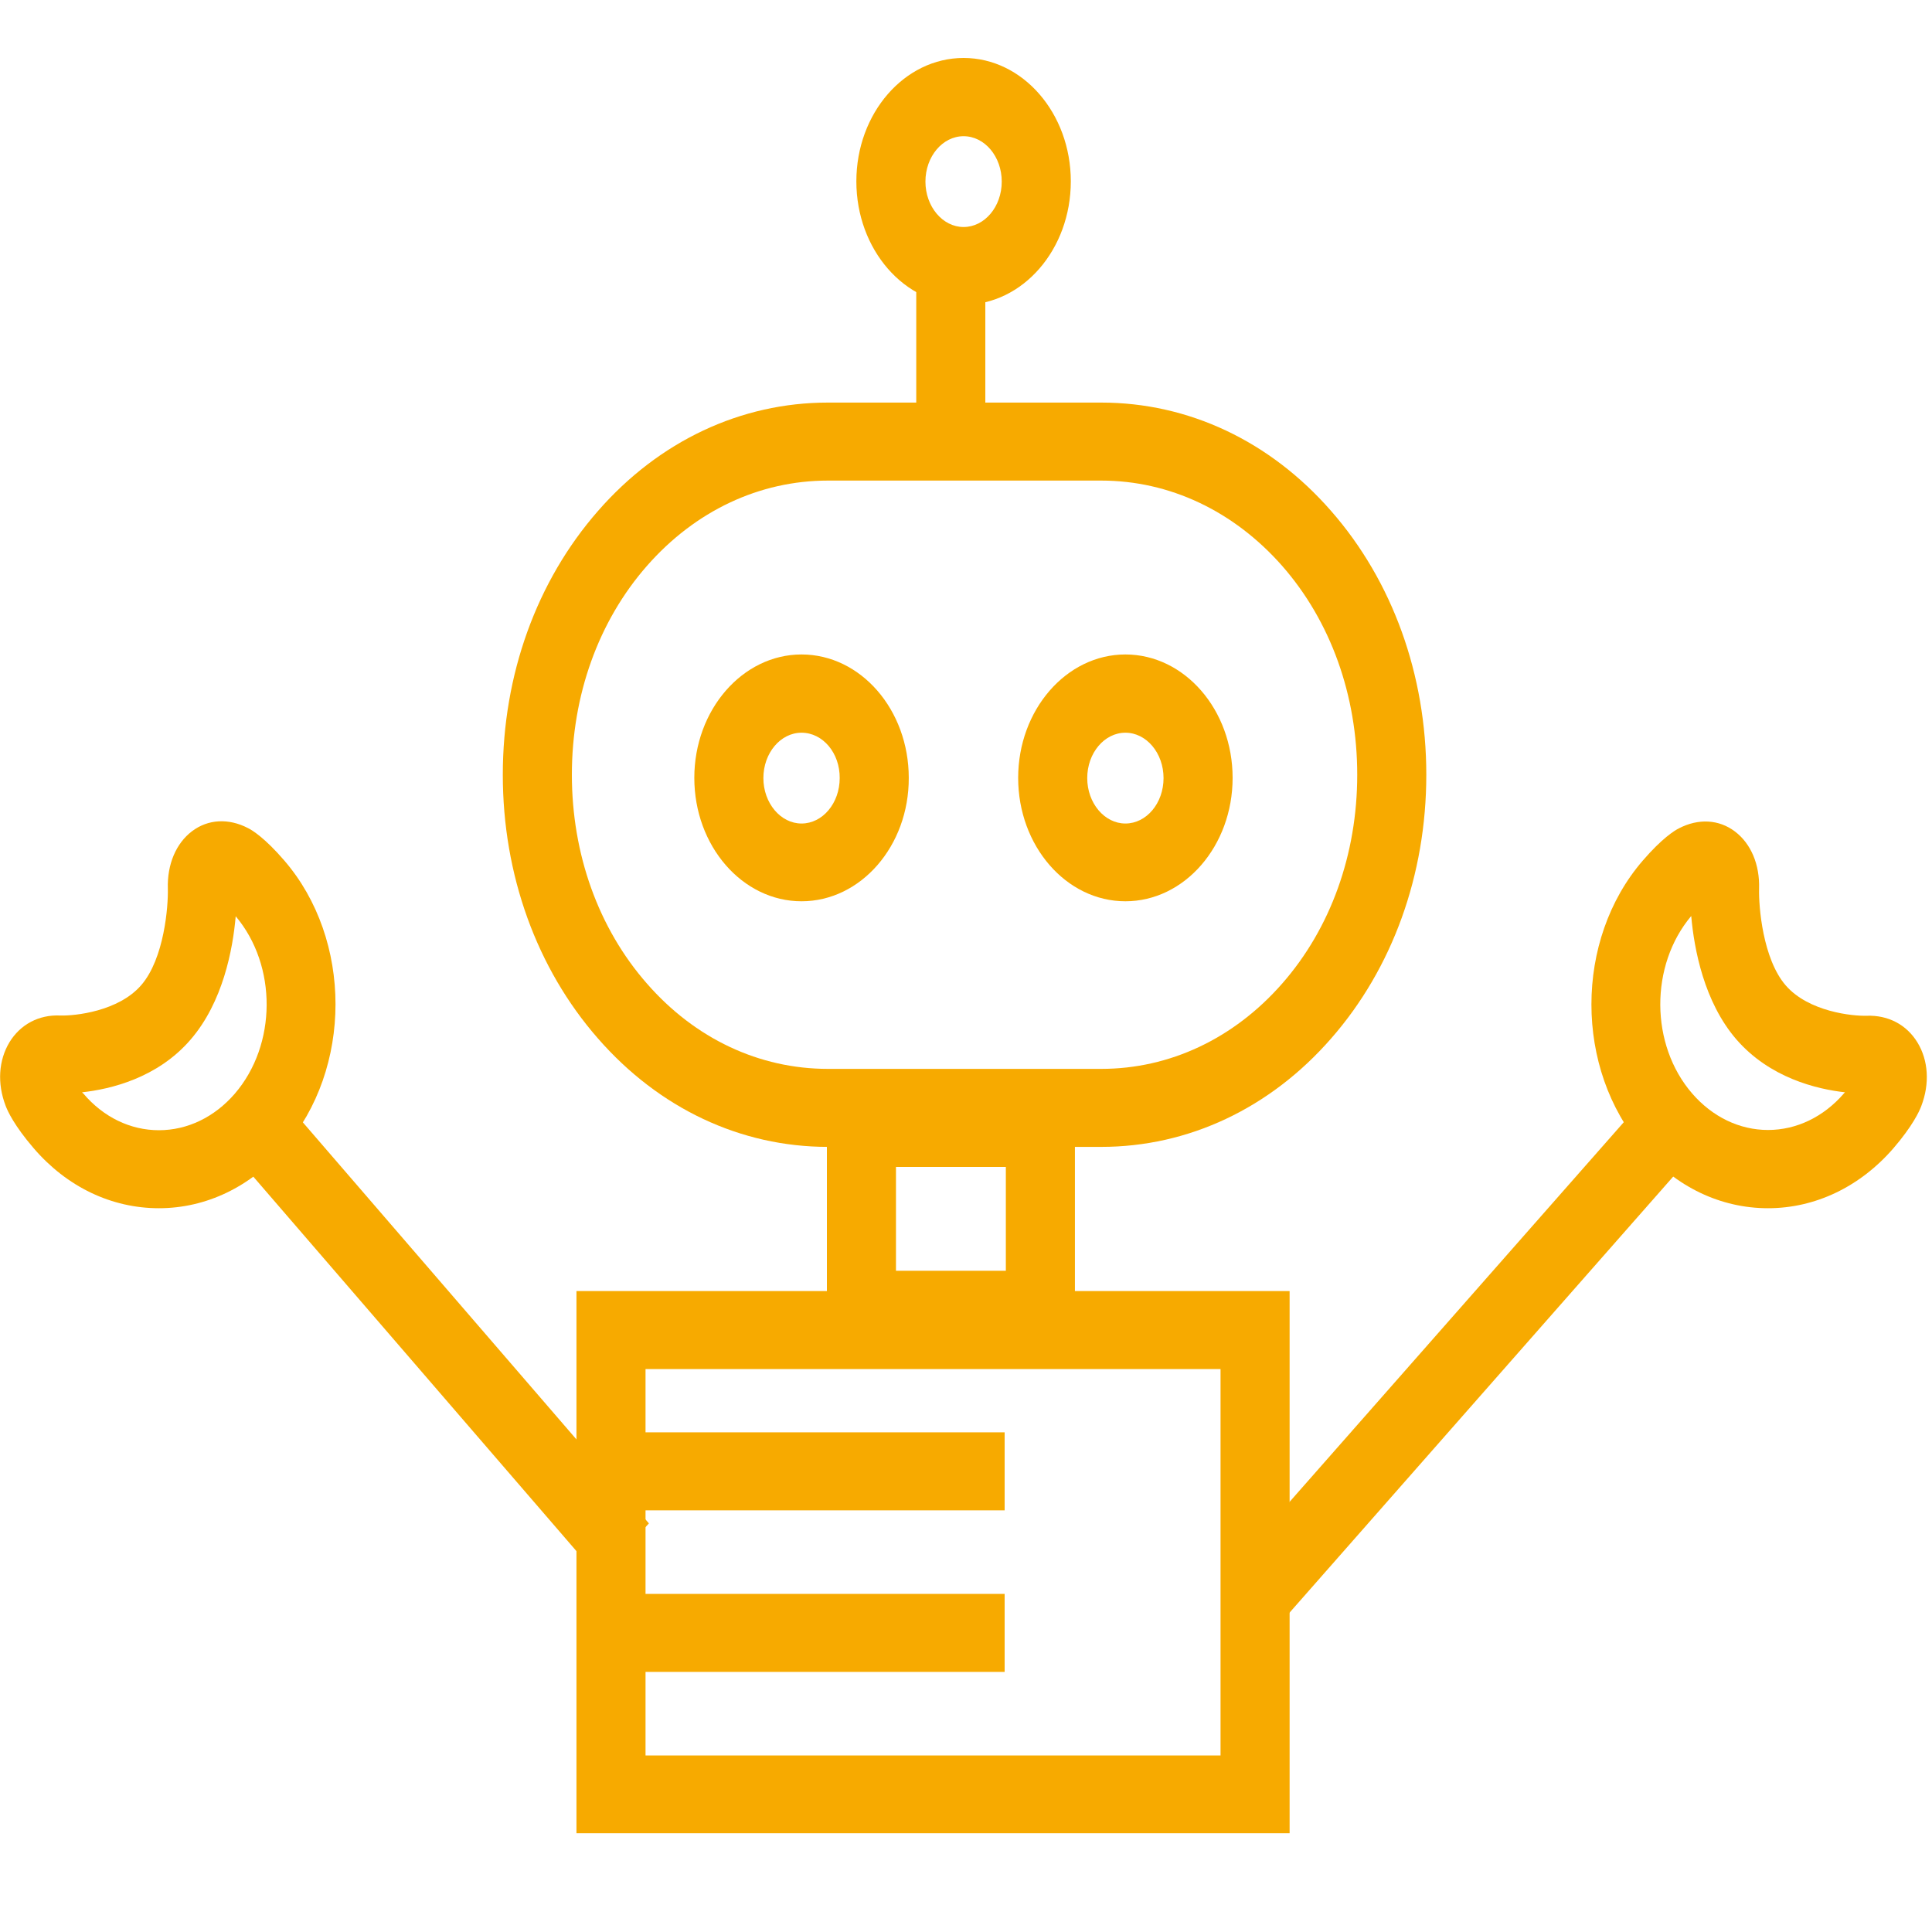 <?xml version="1.0" encoding="utf-8"?>
<!-- Generator: Adobe Illustrator 25.0.0, SVG Export Plug-In . SVG Version: 6.00 Build 0)  -->
<svg version="1.1" id="Capa_1" xmlns="http://www.w3.org/2000/svg" xmlns:xlink="http://www.w3.org/1999/xlink" x="0px" y="0px"
	 viewBox="0 0 800 800" style="enable-background:new 0 0 800 800;" xml:space="preserve">
<style type="text/css">
	.st0{fill:#F7AA00;}
</style>
<g>
	<g>
		<g>
			<path class="st0" d="M331.9,373.2c-24.5,0-44.4-22.9-44.4-51.1c0-28.1,19.9-51.1,44.4-51.1s44.4,22.9,44.4,51.1
				C376.4,350.3,356.4,373.2,331.9,373.2z M331.9,303.4c-8.7,0-15.8,8.4-15.8,18.8c0,10.3,7.1,18.8,15.8,18.8s15.8-8.4,15.8-18.8
				C347.8,311.8,340.7,303.4,331.9,303.4z"/>
		</g>
		<g>
			<path class="st0" d="M399,126.2c-24.5,0-44.4-22.9-44.4-51.1s19.9-51.1,44.4-51.1c24.5,0,44.4,22.9,44.4,51.1
				S423.5,126.2,399,126.2z M399,56.4c-8.7,0-15.8,8.4-15.8,18.8c0,10.3,7.1,18.8,15.8,18.8c8.7,0,15.8-8.4,15.8-18.8
				C414.8,64.8,407.7,56.4,399,56.4z"/>
		</g>
		<g>
			<path class="st0" d="M466,373.2c-24.5,0-44.4-22.9-44.4-51.1c0-28.1,19.9-51.1,44.4-51.1c24.5,0,44.4,22.9,44.4,51.1
				C510.4,350.3,490.5,373.2,466,373.2z M466,303.4c-8.7,0-15.8,8.4-15.8,18.8c0,10.3,7.1,18.8,15.8,18.8c8.7,0,15.8-8.4,15.8-18.8
				C481.8,311.8,474.7,303.4,466,303.4z"/>
		</g>
	</g>
	<g>
		<path class="st0" d="M456,474.9H342.8c-36.1,0-69.9-15.9-95.2-44.9c-25.4-29-39.4-67.8-39.4-109.2s14-80.2,39.4-109.2
			c25.3-29,59.2-44.9,95.2-44.9H456c36.1,0,69.9,15.9,95.2,44.9c25.4,29,39.4,67.8,39.4,109.2s-14,80.2-39.4,109.2
			C525.9,459,492,474.9,456,474.9z M342.8,199c-28.3,0-54.9,12.5-74.9,35.3c-20.1,22.9-31.1,53.6-31.1,86.5s11,63.6,31.1,86.5
			c19.9,22.8,46.5,35.3,74.9,35.3H456c28.3,0,54.9-12.5,74.9-35.3c20.1-22.9,31.1-53.6,31.1-86.5s-11-63.6-31.1-86.5
			C510.9,211.6,484.3,199,456,199H342.8z"/>
	</g>
	<g>
		<path class="st0" d="M534,759.1H238.7V534.6H534V759.1z M267.3,726.9h238.1v-160H267.3V726.9z"/>
	</g>
	<g>
		<path class="st0" d="M445.1,558.5H342.4V451h102.7V558.5z M371,526.2h45.5v-43H371V526.2z"/>
	</g>
	<g>
		<polygon class="st0" points="248.2,653.3 95.2,476 115.7,453.5 268.7,630.8 		"/>
	</g>
	<g>
		<polygon class="st0" points="529.9,672.4 509.6,649.6 682.3,453.4 702.6,476.1 		"/>
	</g>
	<g>
		<path class="st0" d="M65.8,500.3C65.8,500.3,65.8,500.3,65.8,500.3c-19.6,0-38.1-8.8-51.9-24.9c-8-9.3-10.8-15.4-11.6-17.6
			c-3.5-9.2-2.9-18.7,1.6-26.2c4.5-7.4,12.2-11.5,21-11.1c6.1,0.2,24.2-1.7,33.6-12.6l0,0c9.5-11,11.2-32.6,11-40
			c-0.3-10,3.4-18.7,10-23.7c6.6-5,15.1-5.5,23.2-1.3c1.8,0.9,7,4.1,15,13.4c28.3,32.8,28.3,86.2,0,119
			C103.9,491.4,85.4,500.3,65.8,500.3z M34,452.3c0.1,0.2,0.3,0.4,0.5,0.5C42.8,462.6,54,468,65.8,468c0,0,0,0,0,0
			c11.8,0,23-5.4,31.4-15.1c17.5-20.3,17.6-53.1,0.4-73.5c-1.2,13.8-5.3,35.6-18.7,51.1C65.2,446.4,45.8,451,34,452.3z"/>
	</g>
	<g>
		<path class="st0" d="M732.1,500.3c-19.6,0-38.1-8.8-51.9-24.9c-28.3-32.8-28.3-86.2,0-119c8-9.3,13.2-12.5,15-13.4
			c8.1-4.2,16.6-3.7,23.2,1.3c6.6,5,10.3,13.6,10,23.7c-0.2,7.3,1.5,29,11,40l0,0c9.5,11,27.9,12.8,33.6,12.6
			c8.9-0.3,16.5,3.7,21,11.1c4.5,7.4,5.1,17,1.6,26.2c-0.8,2.2-3.6,8.3-11.6,17.6C770.2,491.4,751.7,500.3,732.1,500.3z
			 M700.3,379.3c-17.2,20.4-17.1,53.3,0.4,73.5c8.4,9.7,19.6,15.1,31.4,15.1c11.8,0,23-5.4,31.4-15.1c0.2-0.2,0.3-0.4,0.5-0.5
			c-11.8-1.3-31.2-6-45-21.9l0,0C705.6,414.9,701.5,393,700.3,379.3z"/>
	</g>
	<g>
		<rect x="379.4" y="107.7" class="st0" width="28.6" height="75.2"/>
	</g>
	<g>
		<g>
			<rect x="253" y="593.1" class="st0" width="163" height="32.3"/>
		</g>
		<g>
			<rect x="253" y="660" class="st0" width="163" height="32.3"/>
		</g>
	</g>
</g>
</svg>

